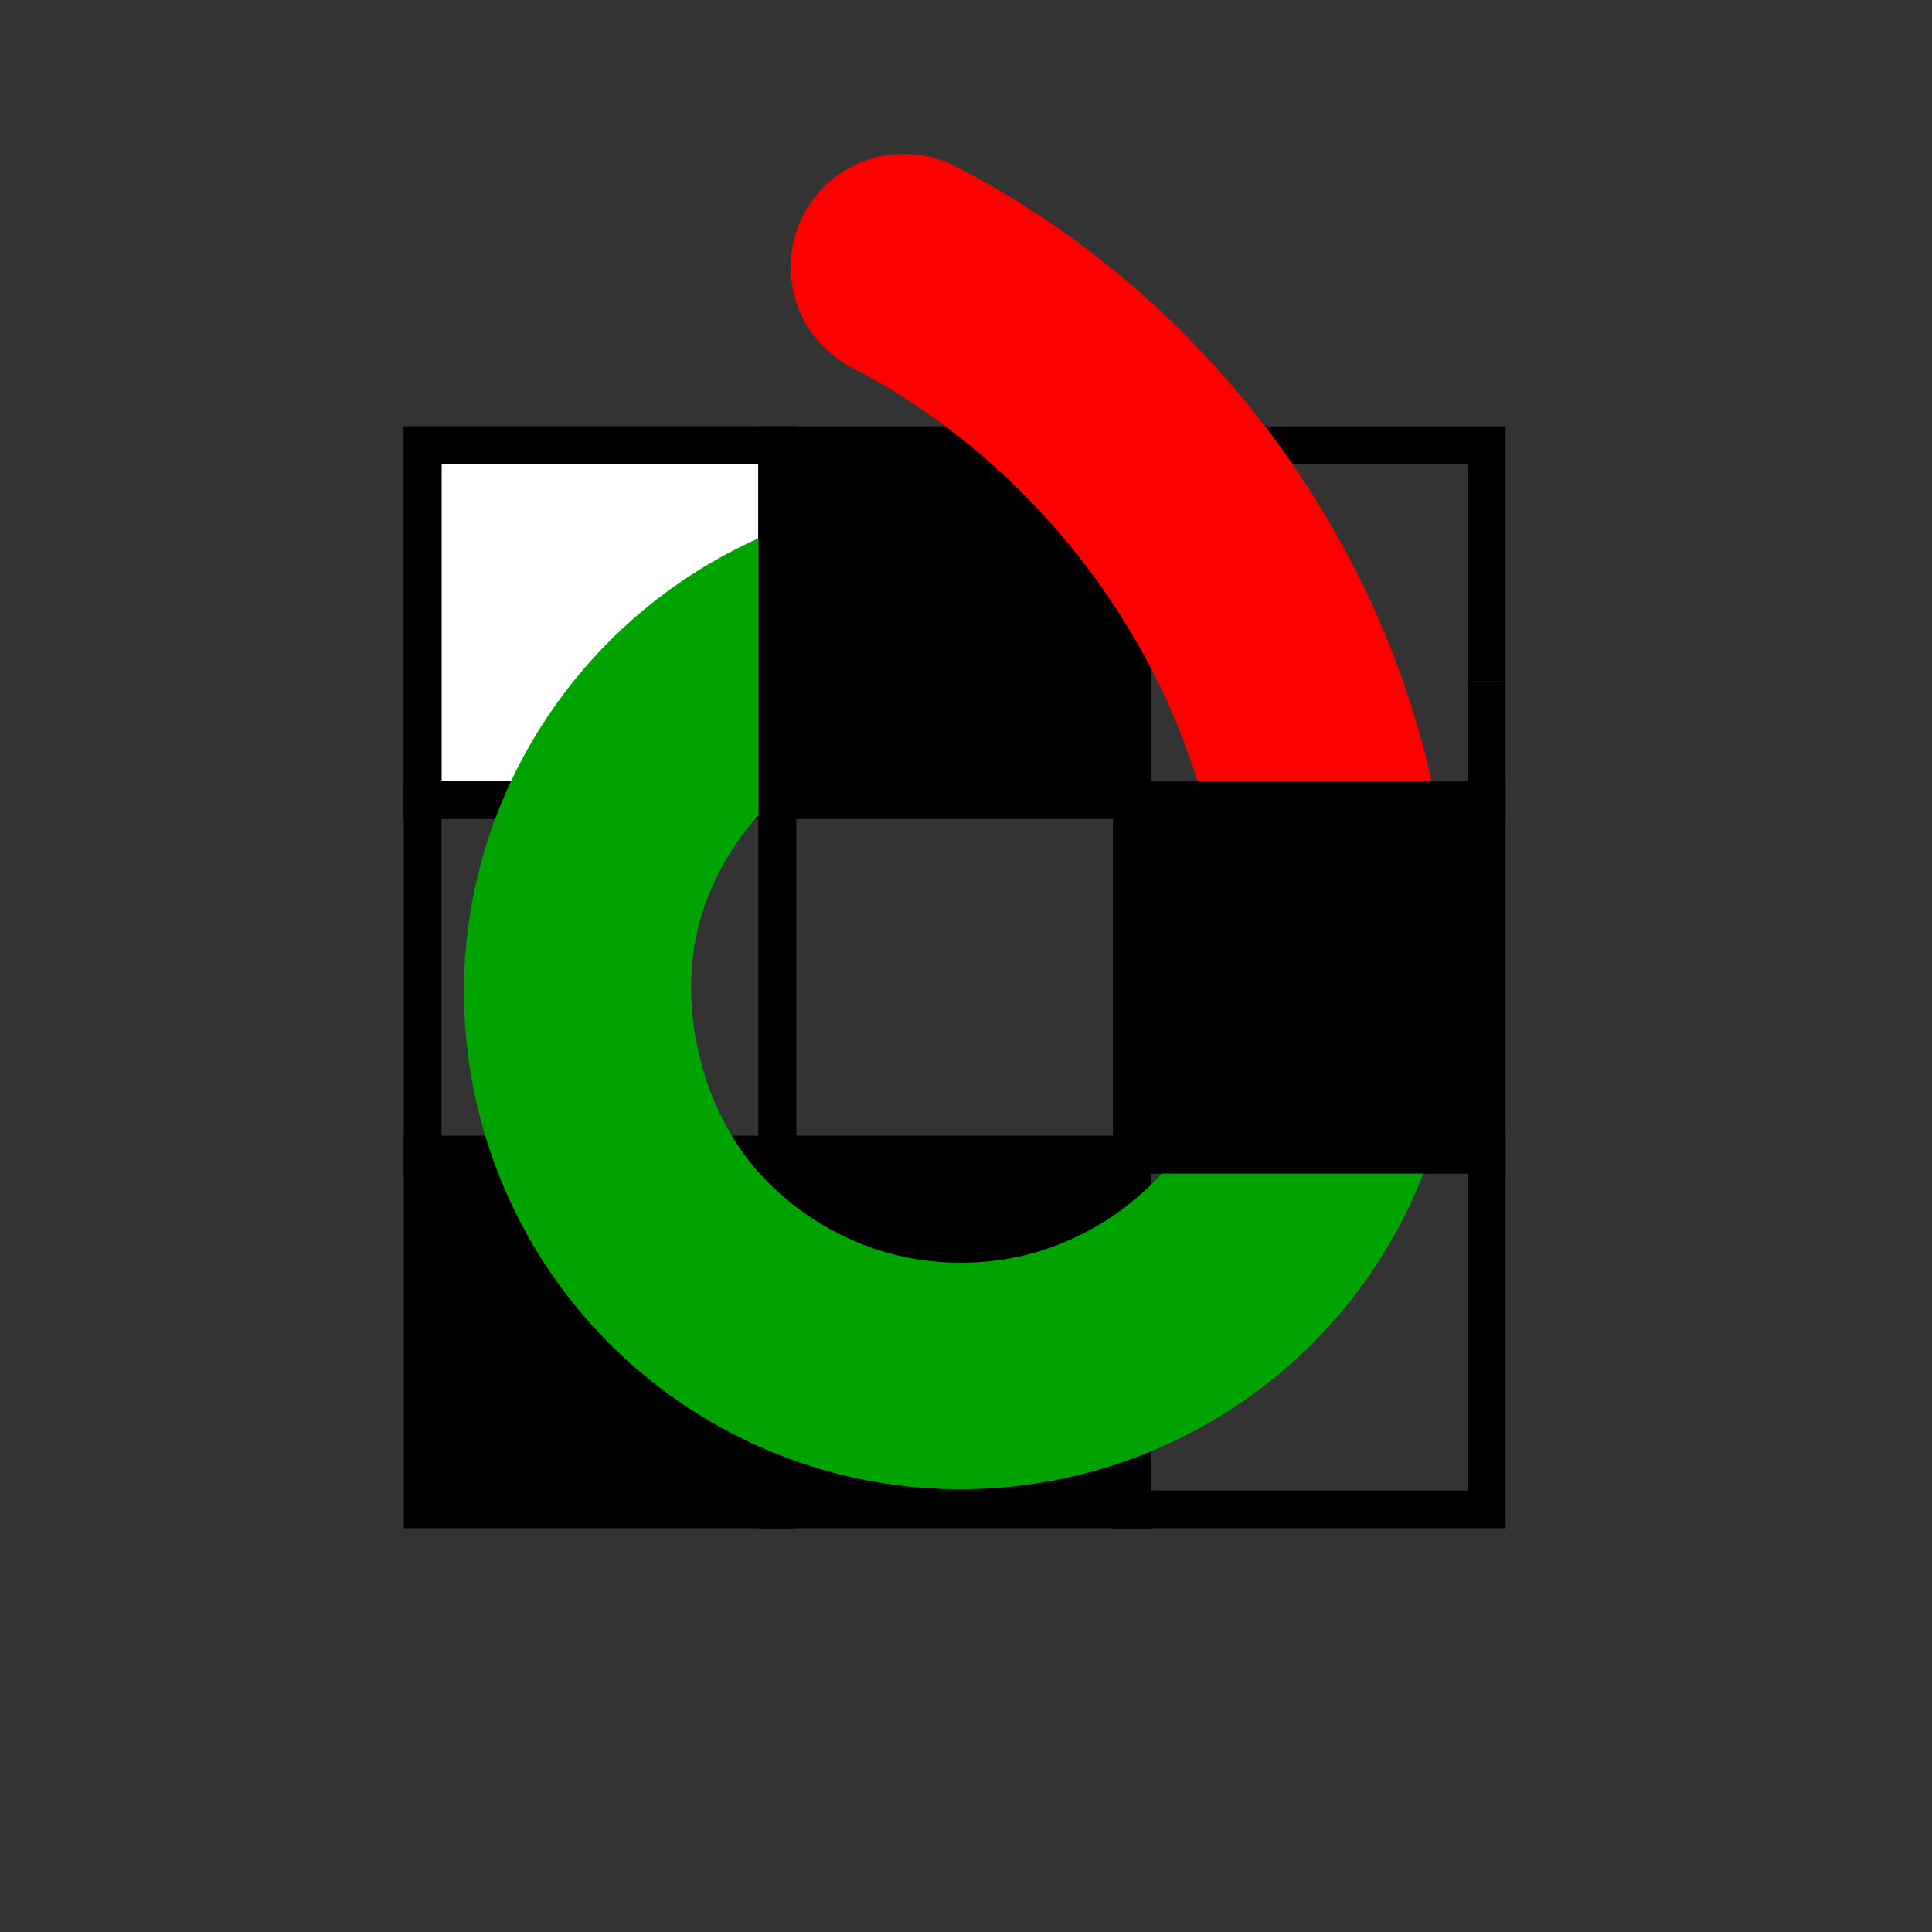 <?xml version="1.0" encoding="UTF-8" standalone="no"?>
<!-- Created with Inkscape (http://www.inkscape.org/) -->

<svg
   xmlns:dc="http://purl.org/dc/elements/1.1/"
   xmlns:cc="http://creativecommons.org/ns#"
   xmlns:rdf="http://www.w3.org/1999/02/22-rdf-syntax-ns#"
   xmlns:svg="http://www.w3.org/2000/svg"
   xmlns="http://www.w3.org/2000/svg"
   xmlns:sodipodi="http://sodipodi.sourceforge.net/DTD/sodipodi-0.dtd"
   xmlns:inkscape="http://www.inkscape.org/namespaces/inkscape"
   width="256"
   height="256"
   id="svg2"
   version="1.1"
   inkscape:version="0.48.1 r9760"
   sodipodi:docname="logo.svg">
  <rect width="100%" height="100%" fill="#333333" stroke="none"/>
  <defs
     id="defs4">
    <inkscape:path-effect
       effect="spiro"
       id="path-effect4764"
       is_visible="true" />
    <inkscape:path-effect
       effect="spiro"
       id="path-effect4749"
       is_visible="true" />
    <inkscape:path-effect
       effect="spiro"
       id="path-effect4742"
       is_visible="true" />
    <marker
       inkscape:stockid="Arrow1Lstart"
       orient="auto"
       refY="0.0"
       refX="0.0"
       id="Arrow1Lstart"
       style="overflow:visible">
      <path
         id="path4112"
         d="M 0.0,0.0 L 5.0,-5.0 L -12.5,0.0 L 5.0,5.0 L 0.0,0.0 z "
         style="fill-rule:evenodd;stroke:#000000;stroke-width:1.0pt;marker-start:none"
         transform="scale(0.8) translate(12.5,0)" />
    </marker>
    <inkscape:path-effect
       effect="spiro"
       id="path-effect3922"
       is_visible="true" />
    <inkscape:path-effect
       effect="spiro"
       id="path-effect3918"
       is_visible="true" />
    <inkscape:path-effect
       effect="spiro"
       id="path-effect3914"
       is_visible="true" />
    <inkscape:path-effect
       effect="spiro"
       id="path-effect3910"
       is_visible="true" />
  </defs>
  <sodipodi:namedview
     id="base"
     pagecolor="#ffffff"
     bordercolor="#666666"
     borderopacity="1.0"
     inkscape:pageopacity="0.0"
     inkscape:pageshadow="2"
     inkscape:zoom="2.8"
     inkscape:cx="86.136912"
     inkscape:cy="159.44834"
     inkscape:document-units="px"
     inkscape:current-layer="layer1"
     showgrid="false"
     width="128px"
     showguides="true"
     inkscape:guide-bbox="true"
     inkscape:window-width="1280"
     inkscape:window-height="800"
     inkscape:window-x="0"
     inkscape:window-y="0"
     inkscape:window-maximized="0" />
  <g
     inkscape:label="Layer 1"
     inkscape:groupmode="layer"
     id="layer1"
     transform="translate(0,-796.362)">
    <rect
       style="fill:#ffffff;fill-opacity:1;stroke:#000000;stroke-width:5;stroke-miterlimit:4;stroke-opacity:1;stroke-dasharray:none"
       id="rect2985"
       width="47"
       height="47"
       x="56"
       y="855.362"
       inkscape:tile-cx="49.5"
       inkscape:tile-cy="61.499983"
       inkscape:tile-w="47"
       inkscape:tile-h="47"
       inkscape:tile-x0="26"
       inkscape:tile-y0="37.999983" />
    <rect
       inkscape:tile-y0="37.999983"
       inkscape:tile-x0="26"
       y="855.362"
       x="56"
       height="47"
       width="47"
       id="use3077"
       style="fill:none;fill-opacity:1;stroke:#000000;stroke-width:5;stroke-miterlimit:4;stroke-opacity:1;stroke-dasharray:none" />
    <rect
       inkscape:tile-y0="37.999983"
       inkscape:tile-x0="26"
       y="902.362"
       x="56"
       height="47"
       width="47"
       id="use3079"
       style="fill:none;fill-opacity:1;stroke:#000000;stroke-width:5;stroke-miterlimit:4;stroke-opacity:1;stroke-dasharray:none" />
    <rect
       inkscape:tile-y0="37.999983"
       inkscape:tile-x0="26"
       y="902.362"
       x="103"
       height="47"
       width="47"
       id="use3085"
       style="fill:none;fill-opacity:1;stroke:#000000;stroke-width:5;stroke-miterlimit:4;stroke-opacity:1;stroke-dasharray:none" />
    <rect
       inkscape:tile-y0="37.999983"
       inkscape:tile-x0="26"
       y="949.362"
       x="150"
       height="47"
       width="47"
       id="use3093"
       style="fill:none;fill-opacity:1;stroke:#000000;stroke-width:5;stroke-miterlimit:4;stroke-opacity:1;stroke-dasharray:none" />
    <path
       style="fill:none;fill-opacity:1;stroke:#000000;stroke-width:5;stroke-miterlimit:4;stroke-opacity:1;stroke-dasharray:none"
       d="M 197 90.25 L 197 106 L 150 106 L 150 96 "
       id="use3089"
       transform="translate(0,796.362)" />
    <path
       style="fill:none;fill-opacity:1;stroke:#000000;stroke-width:5;stroke-miterlimit:4;stroke-opacity:1;stroke-dasharray:none"
       d="M 150 96 L 150 59 L 150 59 L 197 59 L 197 90.25 "
       id="path4745"
       transform="translate(0,796.362)" />
    <rect
       inkscape:tile-y0="37.999983"
       inkscape:tile-x0="26"
       y="949.362"
       x="56"
       height="47"
       width="47"
       id="use3081"
       style="fill:#000000;fill-opacity:1;stroke:#000000;stroke-width:5;stroke-miterlimit:4;stroke-opacity:1;stroke-dasharray:none" />
    <rect
       inkscape:tile-y0="37.999983"
       inkscape:tile-x0="26"
       y="949.362"
       x="103"
       height="47"
       width="47"
       id="use3087"
       style="fill:#000000;fill-opacity:1;stroke:#000000;stroke-width:5;stroke-miterlimit:4;stroke-opacity:1;stroke-dasharray:none" />
    <path
       style="font-size:medium;font-style:normal;font-variant:normal;font-weight:normal;font-stretch:normal;text-indent:0;text-align:start;text-decoration:none;line-height:normal;letter-spacing:normal;word-spacing:normal;text-transform:none;direction:ltr;block-progression:tb;writing-mode:lr-tb;text-anchor:start;baseline-shift:baseline;color:#000000;fill:#00a300;fill-opacity:1;stroke:none;stroke-width:30;marker:none;visibility:visible;display:inline;overflow:visible;enable-background:accumulate;font-family:Sans;-inkscape-font-specification:Sans"
       d="M 110.281 68.594 A 15.004 15.004 0 0 0 105.25 69.438 C 84.692 76.745 68.958 93.993 63.531 115.125 C 58.104 136.257 63.6 158.91 78.094 175.219 C 86.226 184.369 96.768 191.097 108.5 194.594 C 120.232 198.091 132.716 198.236 144.531 195.031 C 156.346 191.826 167.081 185.384 175.438 176.438 C 183.794 167.491 189.482 156.381 191.875 144.375 L 192.031 143.656 L 192.094 142.969 C 192.809 135.992 192.926 128.982 192.438 122 L 162.469 124.188 C 162.807 129.182 162.749 134.188 162.281 139.156 C 160.917 145.352 157.823 151.341 153.5 155.969 C 149.023 160.761 143.017 164.377 136.688 166.094 C 130.358 167.811 123.347 167.717 117.062 165.844 C 110.778 163.97 104.856 160.215 100.5 155.312 C 92.972 146.842 89.775 133.539 92.594 122.562 C 95.412 111.586 104.603 101.514 115.281 97.719 A 15.004 15.004 0 0 0 110.281 68.594 z "
       transform="translate(0,796.362)"
       id="path3085" />
    <rect
       inkscape:tile-y0="37.999983"
       inkscape:tile-x0="26"
       y="855.362"
       x="103"
       height="47"
       width="47"
       id="use3083"
       style="fill:#000000;fill-opacity:1;stroke:#000000;stroke-width:5;stroke-miterlimit:4;stroke-opacity:1;stroke-dasharray:none" />
    <path
       inkscape:connector-curvature="0"
       id="path3935"
       d="m 119.719,816.75 c -3.347,0.011 -6.68,1.181 -9.298,3.266 -2.618,2.085 -4.505,5.071 -5.265,8.331 -0.759,3.26 -0.386,6.773 1.041,9.8 1.427,3.028 3.899,5.551 6.897,7.04 21.723,11.28 38.898,32.091 45.844,55.562 1.902,6.428 3.083,13.093 3.537,19.804 l 29.956,-2.19 c -0.618,-8.836 -2.193,-17.603 -4.712,-26.114 -9.342,-31.571 -31.593,-58.514 -60.812,-73.688 -2.195,-1.19 -4.691,-1.819 -7.188,-1.812 z"
       style="font-size:medium;font-style:normal;font-variant:normal;font-weight:normal;font-stretch:normal;text-indent:0;text-align:start;text-decoration:none;line-height:normal;letter-spacing:normal;word-spacing:normal;text-transform:none;direction:ltr;block-progression:tb;writing-mode:lr-tb;text-anchor:start;baseline-shift:baseline;color:#000000;fill:#ff0000;fill-opacity:1;stroke:none;stroke-width:30;marker:none;visibility:visible;display:inline;overflow:visible;enable-background:accumulate;font-family:Sans;-inkscape-font-specification:Sans"
       sodipodi:nodetypes="cssscsccscc" />
    <rect
       inkscape:tile-y0="37.999983"
       inkscape:tile-x0="26"
       y="902.362"
       x="150"
       height="47"
       width="47"
       id="use3091"
       style="fill:#000000;fill-opacity:1;stroke:#000000;stroke-width:5;stroke-miterlimit:4;stroke-opacity:1;stroke-dasharray:none" />
  </g>
</svg>
